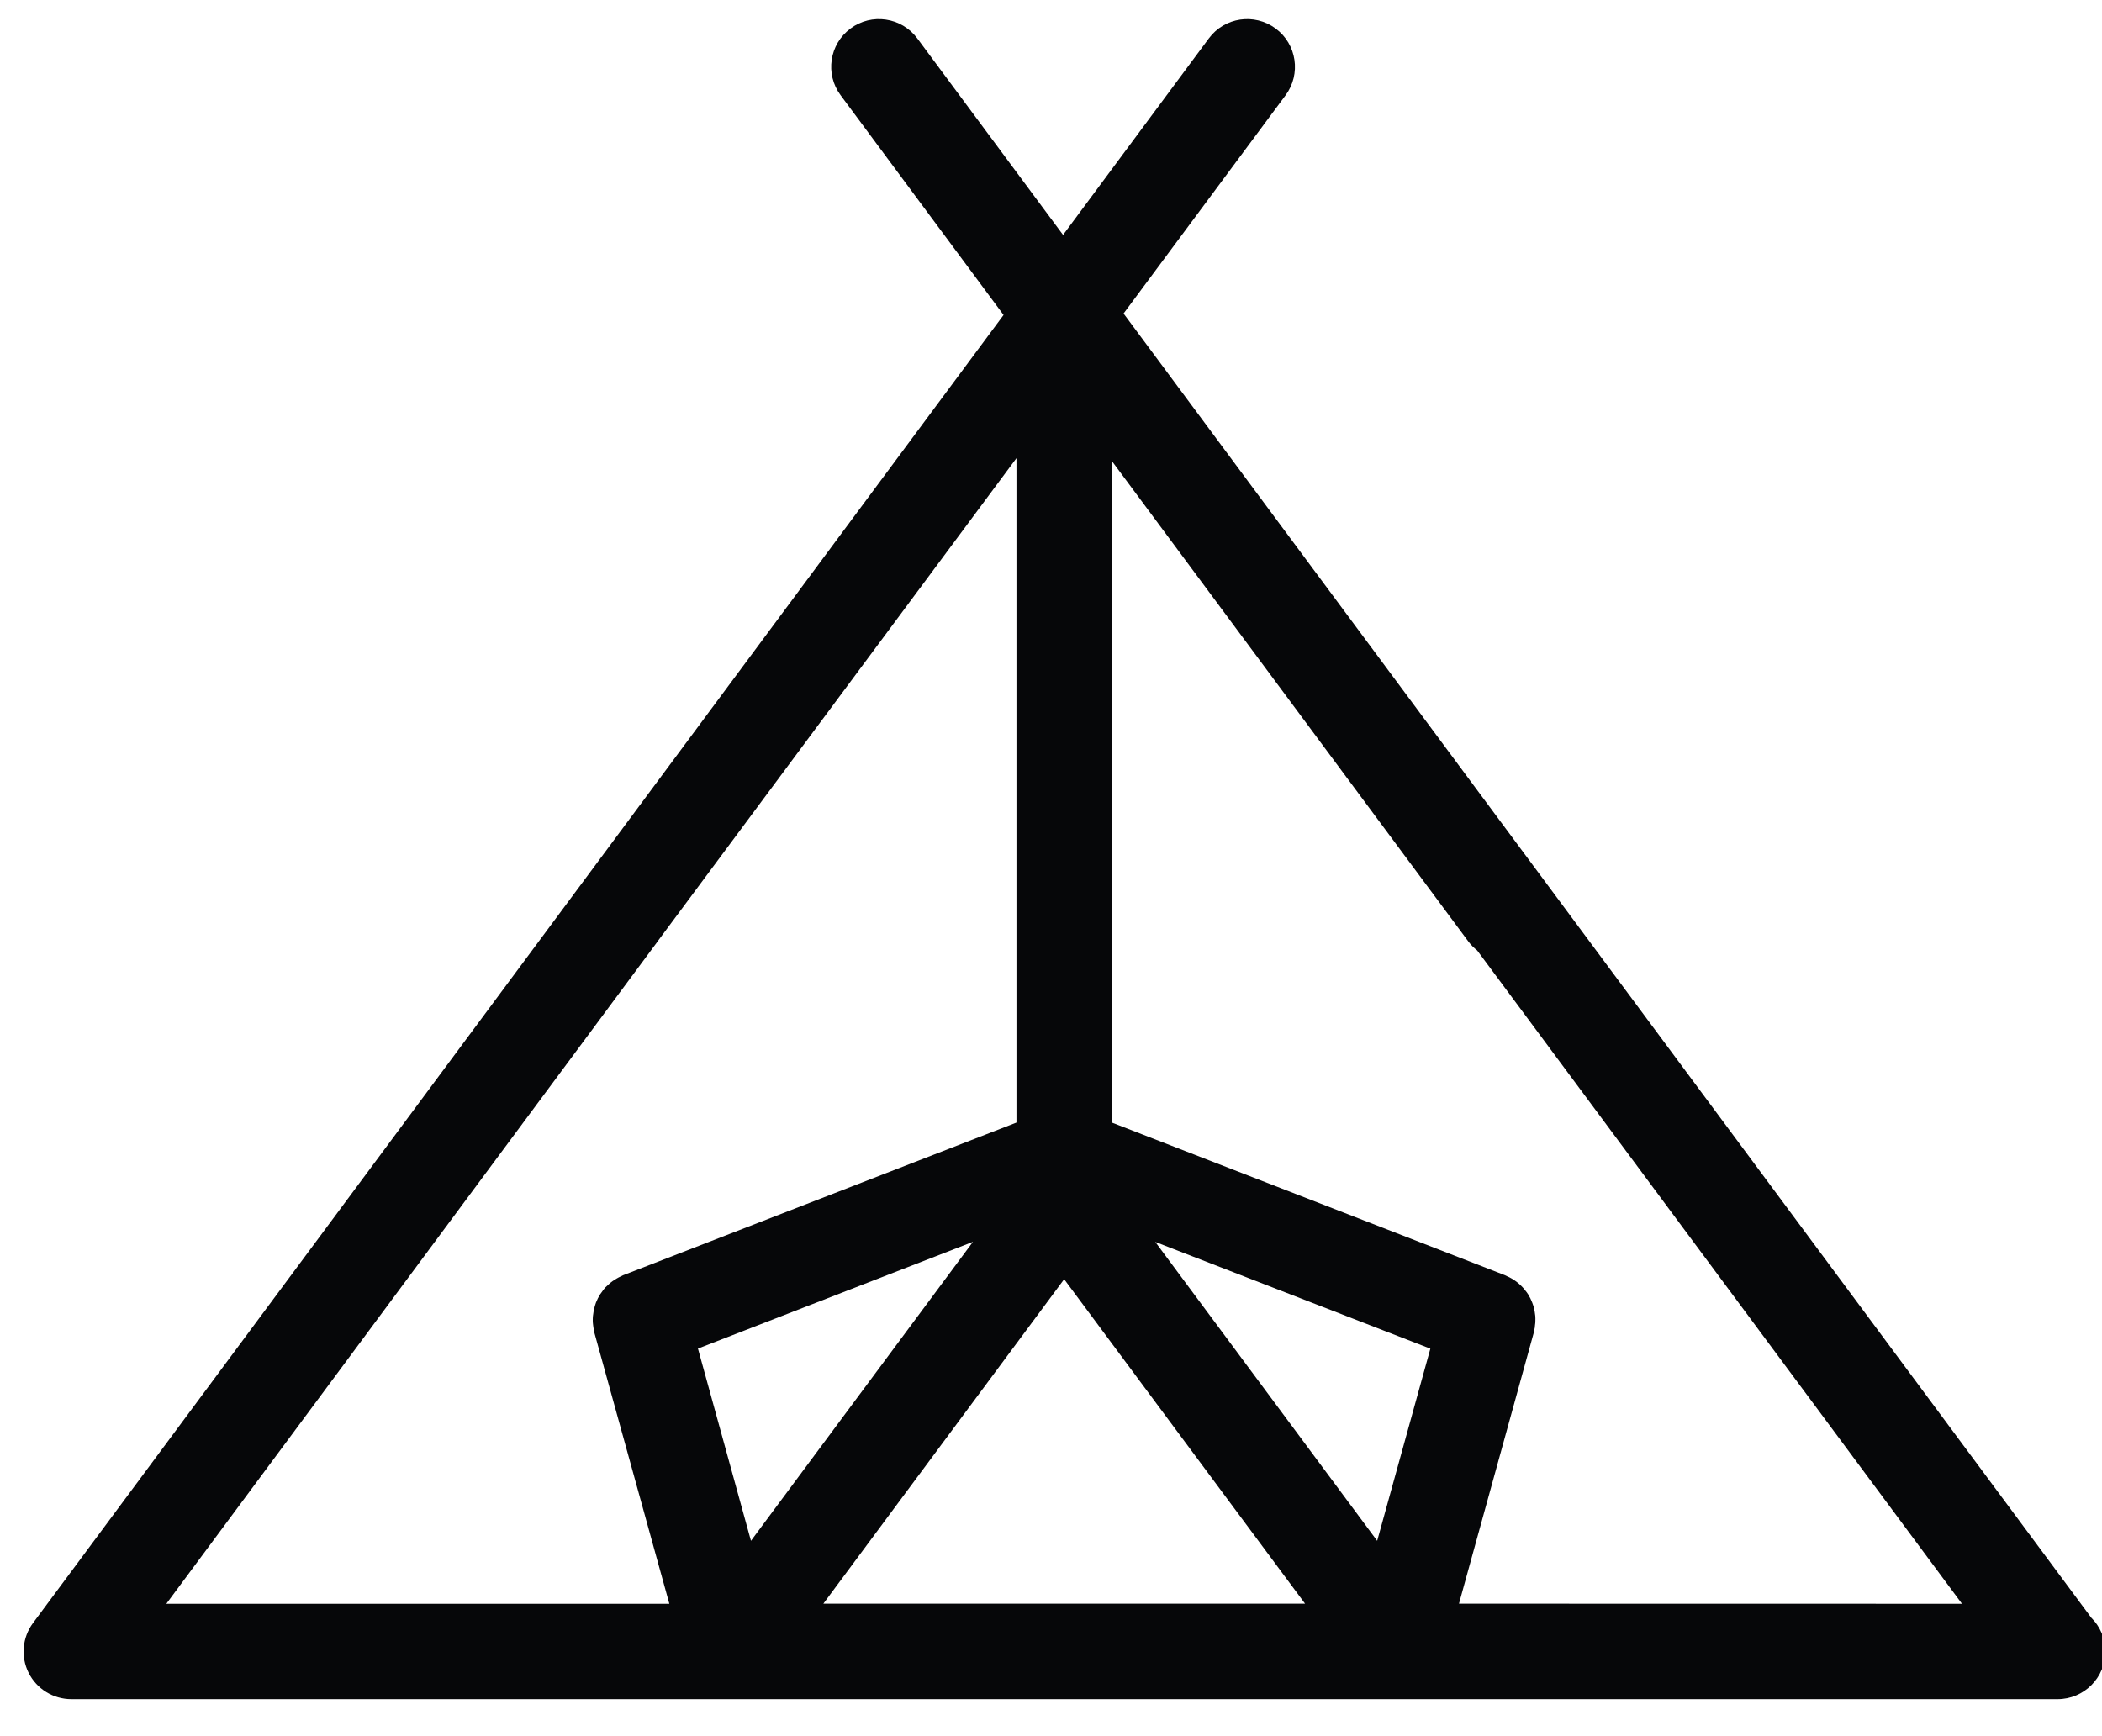 <?xml version="1.0" encoding="UTF-8" standalone="no"?>
<svg width="23px" height="19px" viewBox="0 0 23 19" version="1.1" xmlns="http://www.w3.org/2000/svg" xmlns:xlink="http://www.w3.org/1999/xlink">
    <!-- Generator: Sketch 41 (35326) - http://www.bohemiancoding.com/sketch -->
    <title>Slice 1</title>
    <desc>Created with Sketch.</desc>
    <defs></defs>
    <g id="Page-1" stroke="none" stroke-width="1" fill="none" fill-rule="evenodd">
        <g id="Group" fill="#060709">
            <path d="M22.883,17.704 L12.294,3.431 L14.067,1.042 C14.238,0.811 14.19,0.483 13.958,0.312 C13.726,0.14 13.399,0.188 13.227,0.42 L11.632,2.571 L10.037,0.42 C9.864,0.188 9.537,0.14 9.306,0.312 C9.074,0.484 9.026,0.811 9.198,1.042 L10.981,3.447 L0.361,17.762 C0.244,17.92 0.225,18.132 0.314,18.308 C0.403,18.484 0.583,18.595 0.781,18.595 L22.514,18.595 C22.802,18.595 23.037,18.361 23.037,18.072 C23.037,17.928 22.978,17.798 22.883,17.704 Z M7.194,10.305 C7.194,10.305 7.194,10.305 7.194,10.304 L11.122,5.014 L11.122,12.285 L6.817,13.956 C6.809,13.959 6.801,13.964 6.793,13.968 C6.777,13.976 6.761,13.983 6.747,13.992 C6.732,14.001 6.718,14.01 6.703,14.02 C6.69,14.029 6.678,14.04 6.665,14.051 C6.651,14.063 6.639,14.074 6.626,14.087 C6.615,14.099 6.605,14.111 6.596,14.124 C6.585,14.139 6.575,14.152 6.565,14.167 C6.558,14.181 6.55,14.194 6.542,14.208 C6.535,14.224 6.528,14.239 6.521,14.255 C6.516,14.271 6.51,14.287 6.506,14.303 C6.502,14.318 6.498,14.335 6.495,14.352 C6.492,14.368 6.49,14.385 6.488,14.401 C6.486,14.419 6.486,14.436 6.486,14.454 C6.487,14.471 6.487,14.486 6.49,14.503 C6.492,14.522 6.495,14.54 6.499,14.558 C6.502,14.566 6.502,14.575 6.503,14.582 L7.324,17.551 L1.82,17.551 L7.194,10.305 Z M10.646,13.59 L8.217,16.862 L7.637,14.758 L10.646,13.59 Z M9.009,17.55 L11.644,13.999 L14.28,17.55 L9.009,17.55 Z M12.641,13.591 L15.651,14.759 L15.069,16.862 L12.641,13.591 Z M15.964,17.55 L16.783,14.582 C16.785,14.574 16.785,14.564 16.788,14.556 C16.793,14.538 16.795,14.521 16.796,14.502 C16.799,14.486 16.8,14.469 16.8,14.453 C16.801,14.435 16.8,14.418 16.799,14.4 C16.797,14.384 16.795,14.367 16.792,14.35 C16.789,14.334 16.785,14.317 16.781,14.301 C16.776,14.286 16.772,14.27 16.765,14.254 C16.759,14.238 16.752,14.222 16.745,14.208 C16.737,14.193 16.729,14.179 16.721,14.165 C16.713,14.151 16.702,14.138 16.691,14.124 C16.682,14.111 16.671,14.098 16.659,14.086 C16.648,14.074 16.636,14.063 16.623,14.051 C16.609,14.04 16.597,14.028 16.581,14.018 C16.569,14.009 16.555,14 16.541,13.992 C16.526,13.983 16.508,13.974 16.491,13.967 C16.484,13.963 16.477,13.959 16.469,13.956 L12.166,12.285 L12.166,5.045 L16.068,10.305 C16.096,10.343 16.129,10.374 16.164,10.402 L21.468,17.551 L15.964,17.55 L15.964,17.55 Z" id="Shape"></path>
        </g>
    </g>
</svg>